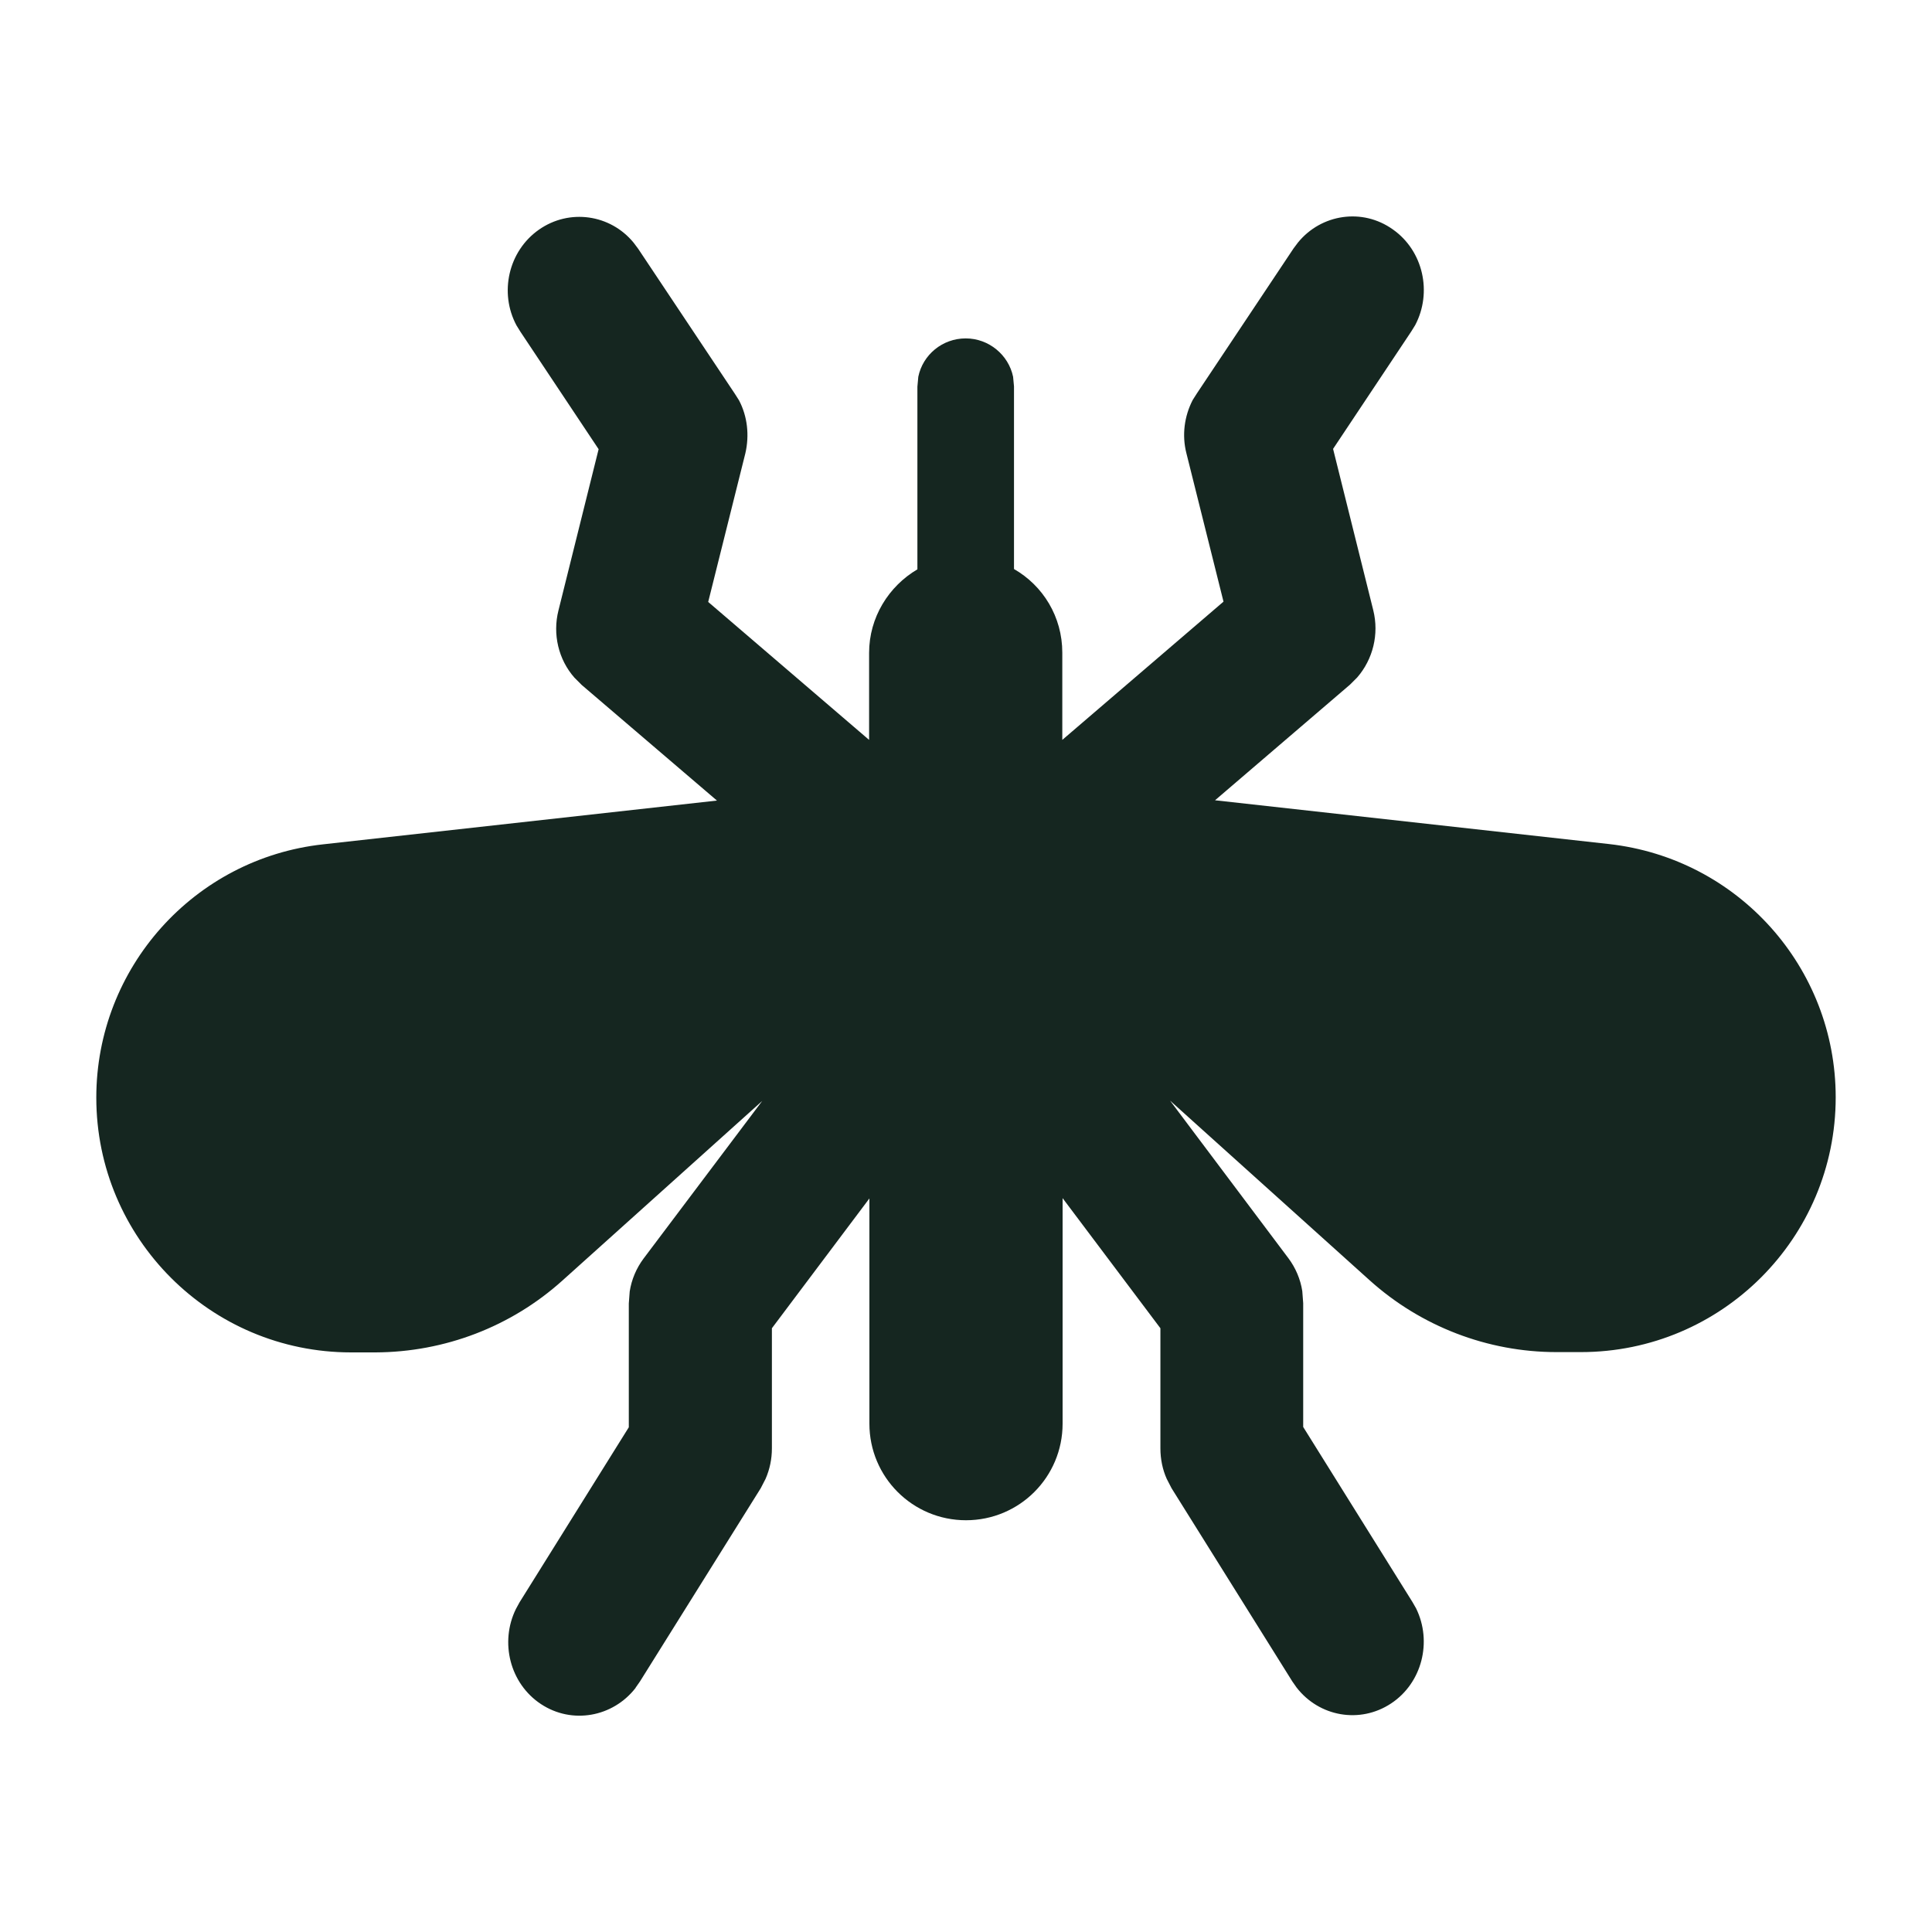 <svg xmlns="http://www.w3.org/2000/svg" viewBox="0 0 640 640"><!--! Font Awesome Free 7.0.0 by @fontawesome - https://fontawesome.com License - https://fontawesome.com/license/free (Icons: CC BY 4.0, Fonts: SIL OFL 1.1, Code: MIT License) Copyright 2025 Fonticons, Inc. --><path fill="#152620" d="M210.5 559.2C203 568.8 189.5 571.3 179.2 564.5C168.9 557.7 165.5 544 170.9 533L172.1 530.8L208.3 472.8L208.3 431.8L208.6 427.8C209.2 423.9 210.8 420.1 213.2 416.9L252.5 364.7L186.3 424.2C169.3 439.5 147.3 447.9 124.4 448L116.3 448C69.7 448 31.9 410.2 31.9 363.6C31.9 320.6 64.3 284.4 107 279.7L237.5 265.2L192.7 226.9L190.3 224.5C185 218.5 183 210.1 185 202.2L198.3 148.8L172.4 109.9L171.1 107.8C165.3 97 168.4 83.2 178.5 76.1C188.6 69 202.2 71 209.9 80.4L211.4 82.4L243.4 130.4L244.8 132.6C247.6 137.9 248.3 144.2 246.9 150.2L234.6 199.4L287.9 245.1L287.9 216.3C287.9 204.5 294.4 194.2 303.9 188.6L303.9 128.1L304.2 124.8C305.7 117.5 312.2 112.1 319.9 112.1C327.6 112.1 334.1 117.6 335.6 124.8L335.9 128L335.9 188.5C345.5 194 351.9 204.3 351.9 216.2L351.9 245.1L405.3 199.3L393 150.1C391.5 144.2 392.3 137.9 395.1 132.5L396.5 130.3L428.5 82.3L430 80.3C437.7 70.9 451.3 68.8 461.4 76C471.5 83.1 474.5 96.9 468.8 107.7L467.5 109.8L441.6 148.7L454.9 202.1C456.9 210.1 454.8 218.4 449.6 224.4L447.2 226.8L402.5 265.1L533 279.6C575.8 284.4 608.1 320.5 608.1 363.5C608.1 410.1 570.3 447.9 523.7 447.9L515.6 447.9C492.8 447.9 470.7 439.4 453.7 424.1L387.6 364.6L426.8 416.8C429.2 420 430.8 423.8 431.4 427.7L431.7 431.7L431.7 472.7L467.9 530.7L469.1 532.8C474.5 543.8 471.1 557.5 460.8 564.3C450.5 571.1 437 568.7 429.5 559L428.1 557L388.1 493L386.5 489.9C385.1 486.8 384.4 483.3 384.4 479.8L384.4 440L352 396.9L352 471.6C352 489.3 337.7 503.6 320 503.6C302.3 503.6 288 489.3 288 471.6L288 397L255.7 440L255.7 479.8C255.7 483.3 255 486.7 253.6 489.9L252 493L212 557L210.6 559z"/></svg>